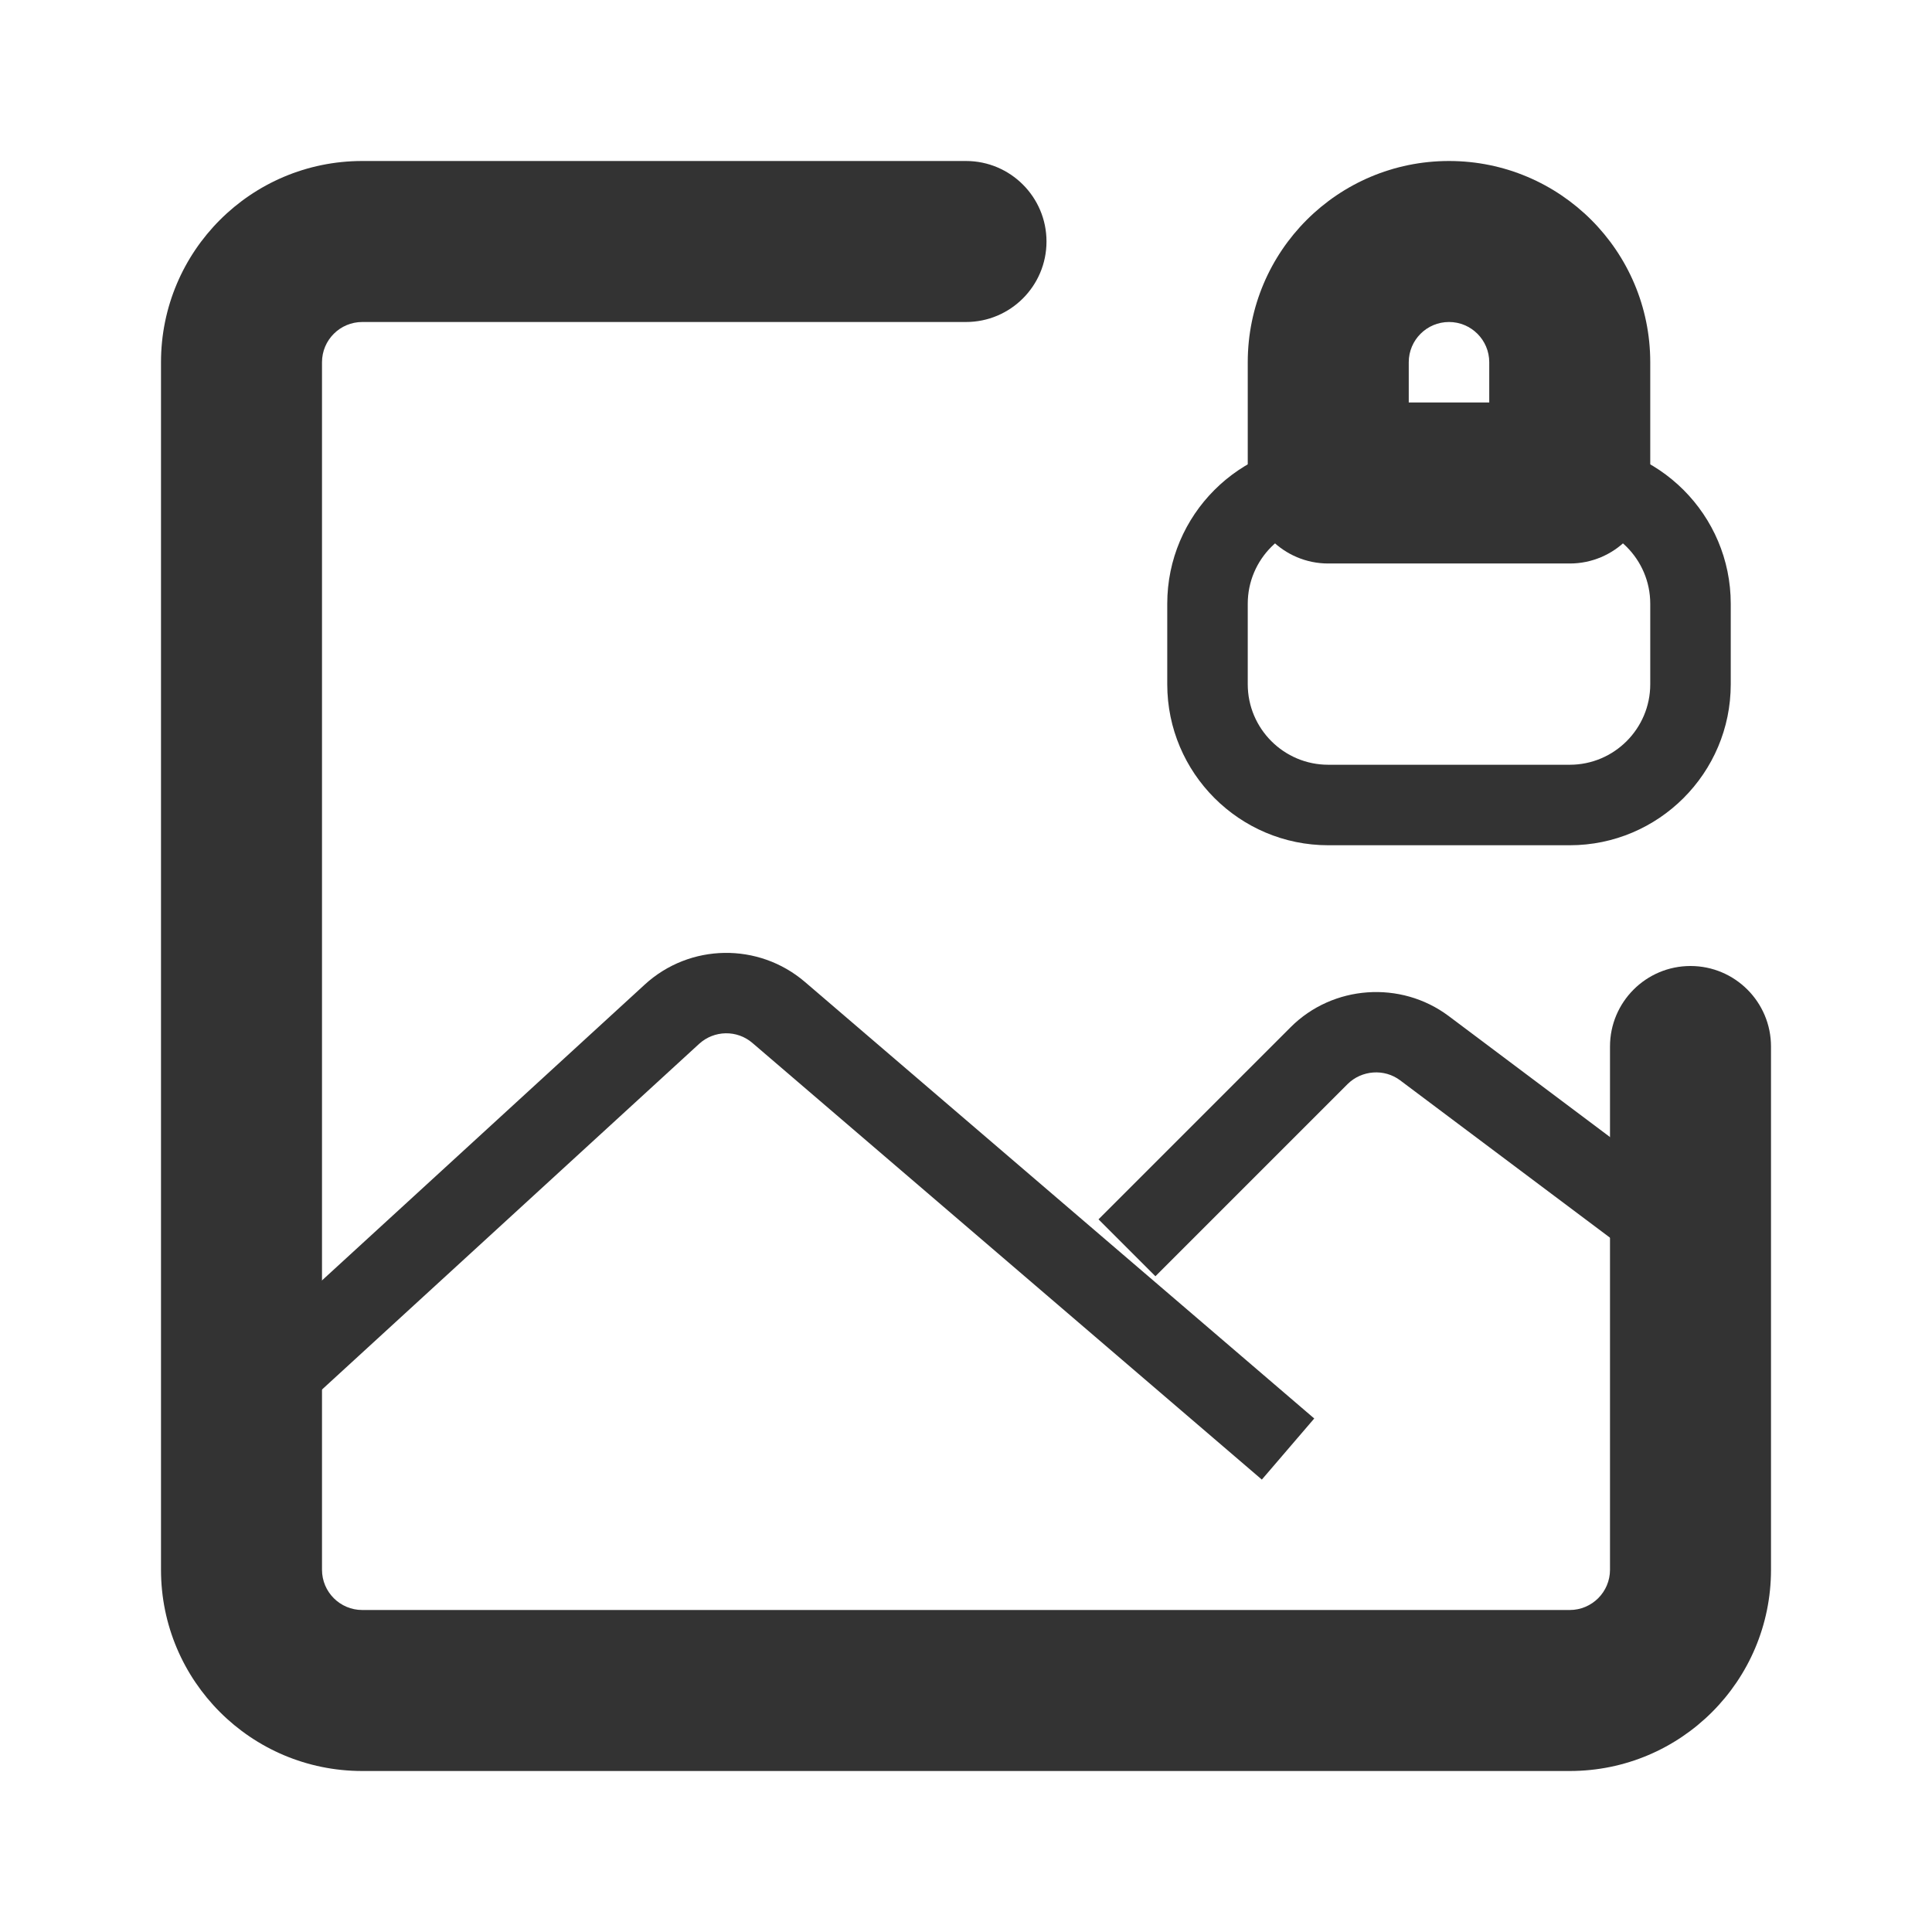 <?xml version="1.0" encoding="iso-8859-1"?>
<svg version="1.1" id="&#x56FE;&#x5C42;_1" xmlns="http://www.w3.org/2000/svg" xmlns:xlink="http://www.w3.org/1999/xlink" x="0px"
	 y="0px" viewBox="0 0 24 24" style="enable-background:new 0 0 24 24;" xml:space="preserve">
<path style="fill:#333333;" d="M22,13c0-0.552-0.448-1-1-1s-1,0.448-1,1H22z M12,4c0.552,0,1-0.448,1-1s-0.448-1-1-1V4z M19.5,20
	h-15v2h15V20z M4,19.5v-15H2v15H4z M20,13v6.5h2V13H20z M4.5,4H12V2H4.5V4z M4.5,20C4.224,20,4,19.776,4,19.5H2
	C2,20.881,3.119,22,4.5,22V20z M19.5,22c1.381,0,2.5-1.119,2.5-2.5h-2c0,0.276-0.224,0.5-0.5,0.5V22z M4,4.5C4,4.224,4.224,4,4.5,4
	V2C3.119,2,2,3.119,2,4.5H4z"/>
<path style="fill:#333333;" d="M15.675,18.38l-6.327-5.423c-0.192-0.166-0.477-0.16-0.663,0.01l-5.347,4.901l-0.676-0.736
	l5.347-4.901c0.559-0.513,1.414-0.526,1.99-0.033l6.327,5.423L15.675,18.38z"/>
<path style="fill:#333333;" d="M20.7,15.9l-3.306-2.479c-0.197-0.149-0.479-0.128-0.654,0.046l-2.387,2.387l-0.707-0.707
	l2.387-2.387c0.524-0.524,1.367-0.583,1.961-0.14L21.3,15.1L20.7,15.9z"/>
<path style="fill:#333333;" d="M19.5,10.5h-3c-1.103,0-2-0.897-2-2v-1c0-1.103,0.897-2,2-2h3c1.103,0,2,0.897,2,2v1
	C21.5,9.603,20.603,10.5,19.5,10.5z M16.5,6.5c-0.552,0-1,0.449-1,1v1c0,0.551,0.448,1,1,1h3c0.552,0,1-0.449,1-1v-1
	c0-0.551-0.448-1-1-1H16.5z"/>
<path style="fill:none;" d="M18,3c0.828,0,1.5,0.672,1.5,1.5V6h-3V4.5C16.5,3.672,17.172,3,18,3z"/>
<path style="fill:#333333;" d="M19.5,6v1c0.552,0,1-0.448,1-1H19.5z M16.5,6h-1c0,0.552,0.448,1,1,1V6z M18.5,4.5V6h2V4.5H18.5z
	 M19.5,5h-3v2h3V5z M17.5,6V4.5h-2V6H17.5z M17.5,4.5C17.5,4.224,17.724,4,18,4V2c-1.381,0-2.5,1.119-2.5,2.5H17.5z M20.5,4.5
	C20.5,3.119,19.381,2,18,2v2c0.276,0,0.5,0.224,0.5,0.5H20.5z"/>
</svg>






